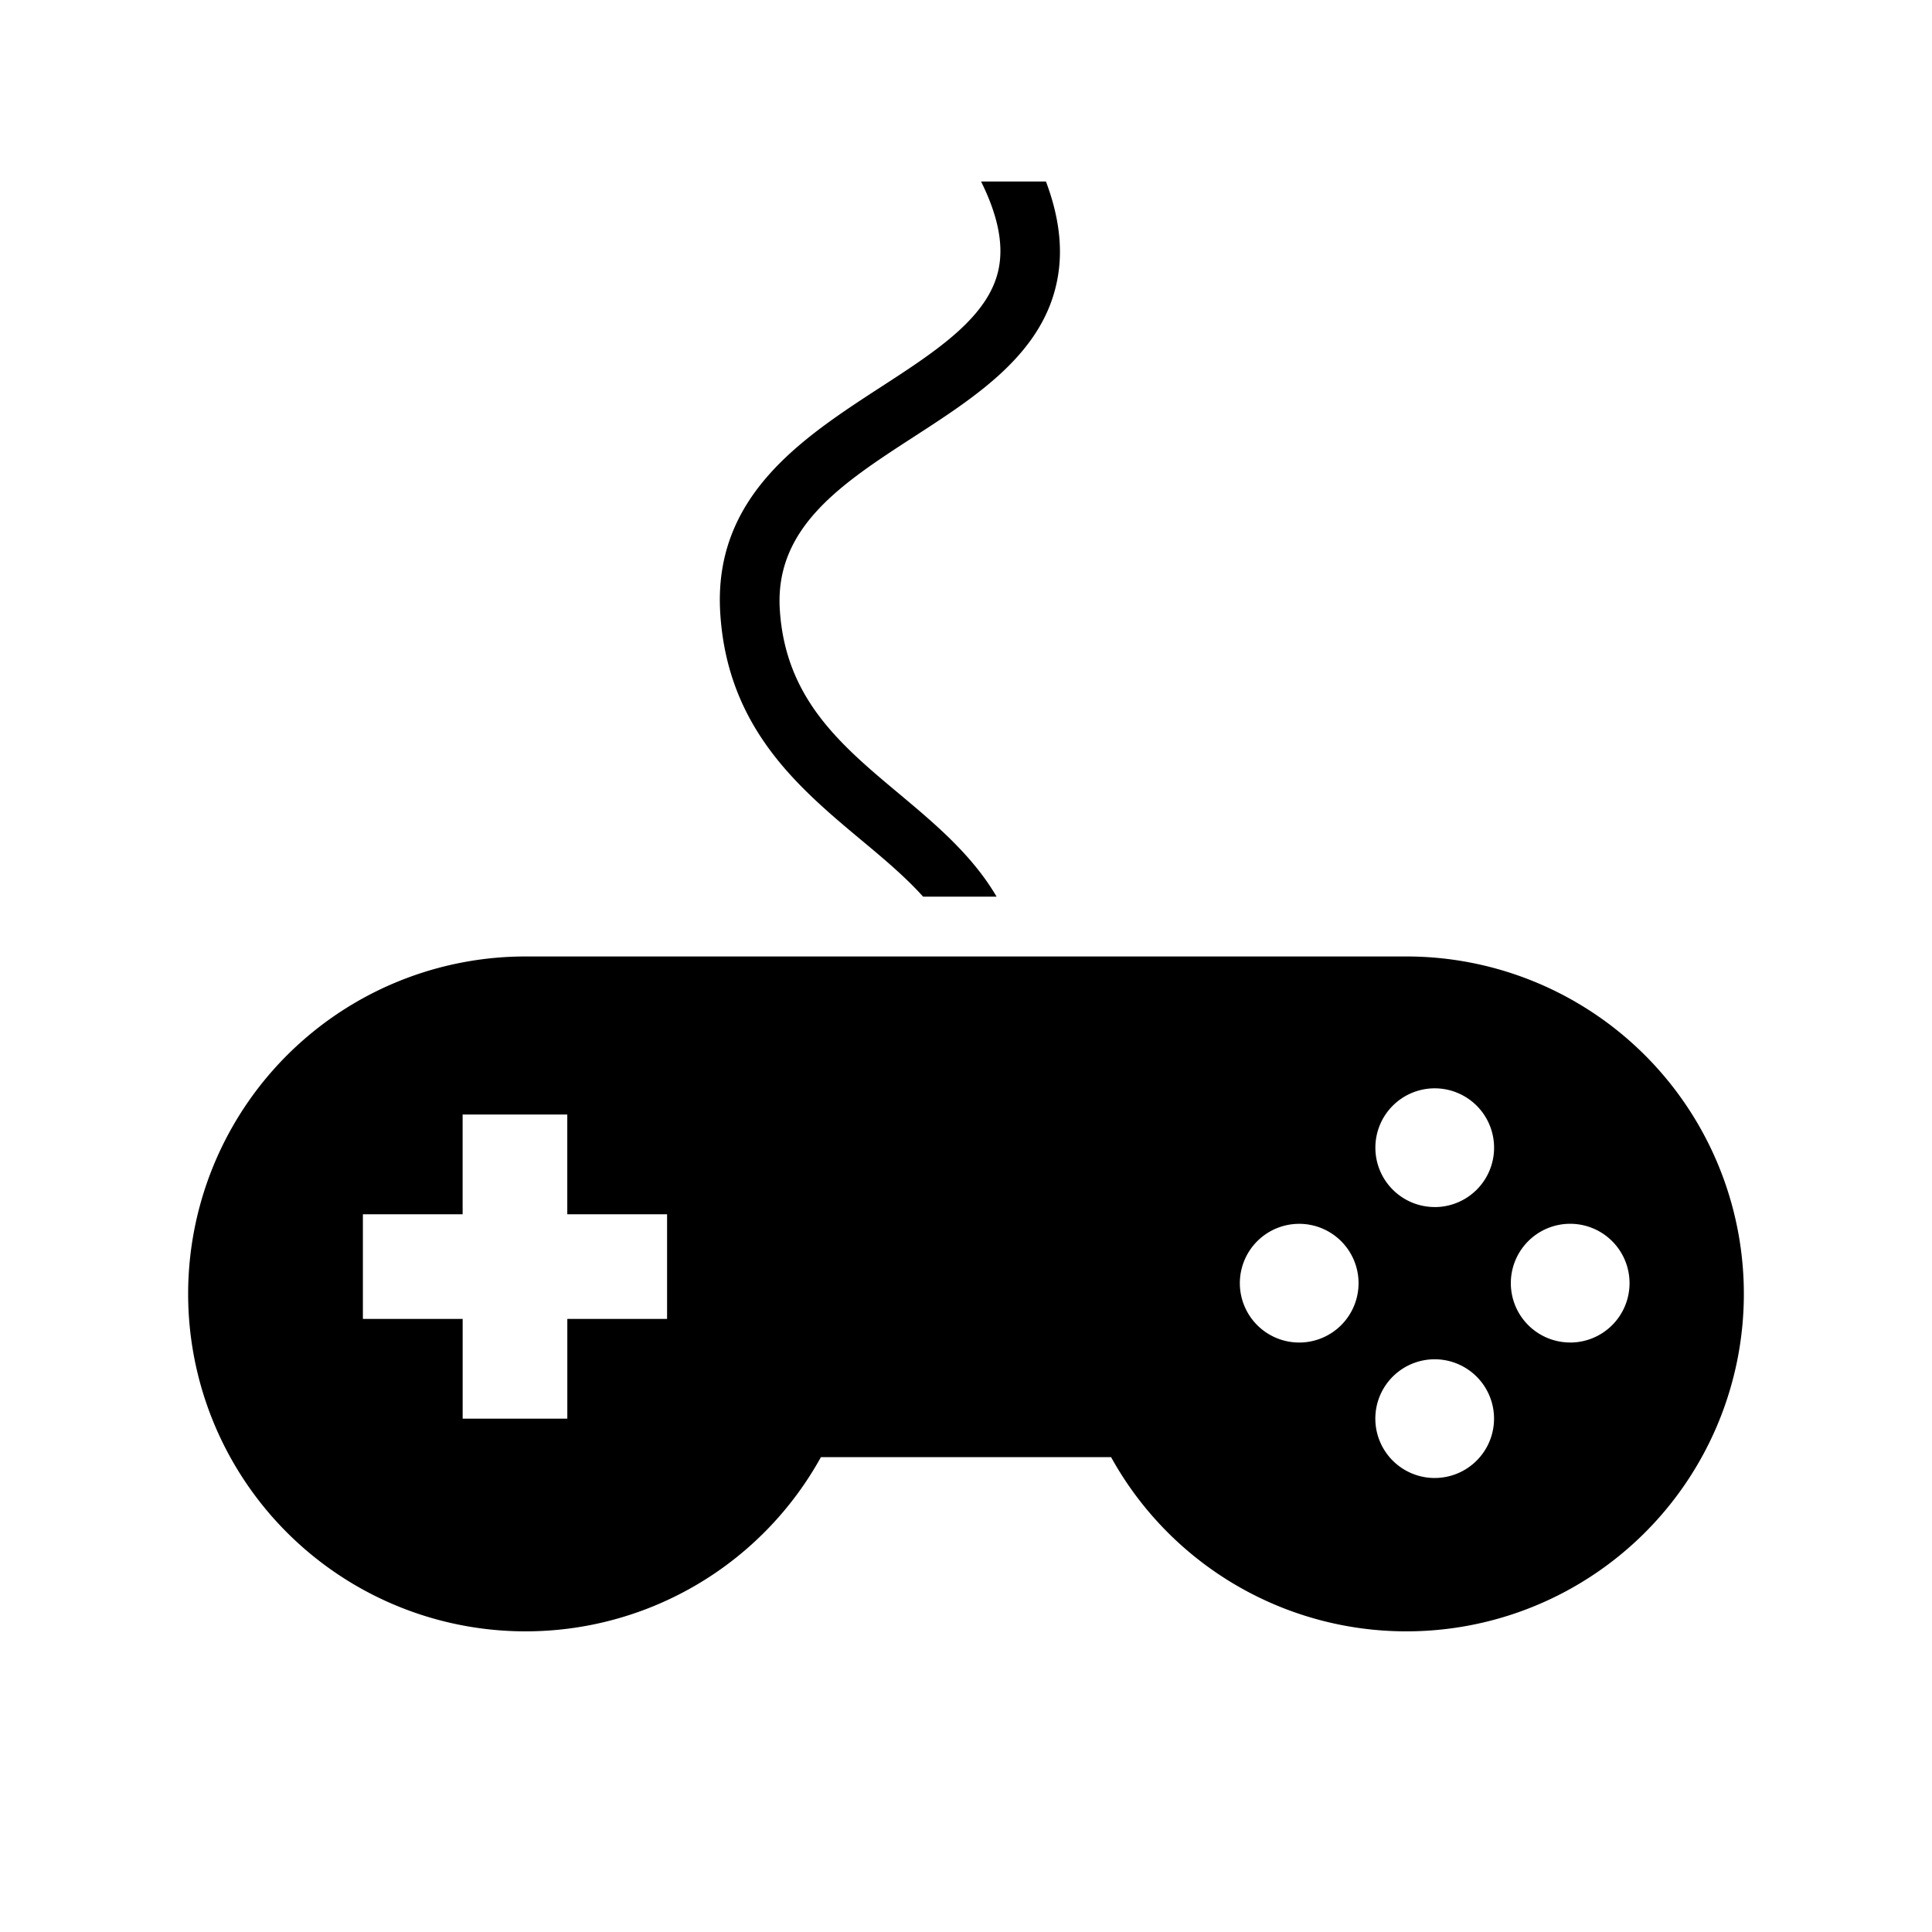<svg xmlns="http://www.w3.org/2000/svg" width="100%" height="100%" viewBox="-35.84 -35.84 583.68 583.68"><path d="M389.094 253.12H122.962a101.945 101.945 0 1089.208 151.258h87.66a101.945 101.945 0 1089.264-151.258zM165.69 362.62h-30.137v30.138h-31.618V362.62h-30.14v-31.618h30.13v-30.128h31.617v30.128h30.15v31.618zm190.996 7.136a17.932 17.932 0 1117.91-17.932 17.932 17.932 0 01-17.92 17.932zm40.922 40.923a17.932 17.932 0 1117.92-17.922 17.932 17.932 0 01-17.93 17.92zm0-81.858a17.932 17.932 0 1117.932-17.932 17.932 17.932 0 01-17.943 17.944zm40.923 40.923a17.932 17.932 0 1117.933-17.932 17.932 17.932 0 01-17.932 17.943zM260.546 18.99h19.603c3.986 10.57 5.16 20.326 3.512 29.235-4.043 22.392-24.052 35.367-43.44 47.912-21.625 14.025-42.04 27.282-40.472 52.204 1.694 26.9 18.407 40.89 36.135 55.705 10.682 8.943 21.997 18.417 29.36 31.008h-22.2c-5.218-5.816-11.688-11.292-18.746-17.153-18.914-15.81-40.346-33.786-42.537-68.42-2.258-35.467 24.843-53.015 48.67-68.497 16.88-10.942 32.814-21.342 35.513-36.02 1.377-7.34-.407-15.923-5.398-25.973z"/></svg>